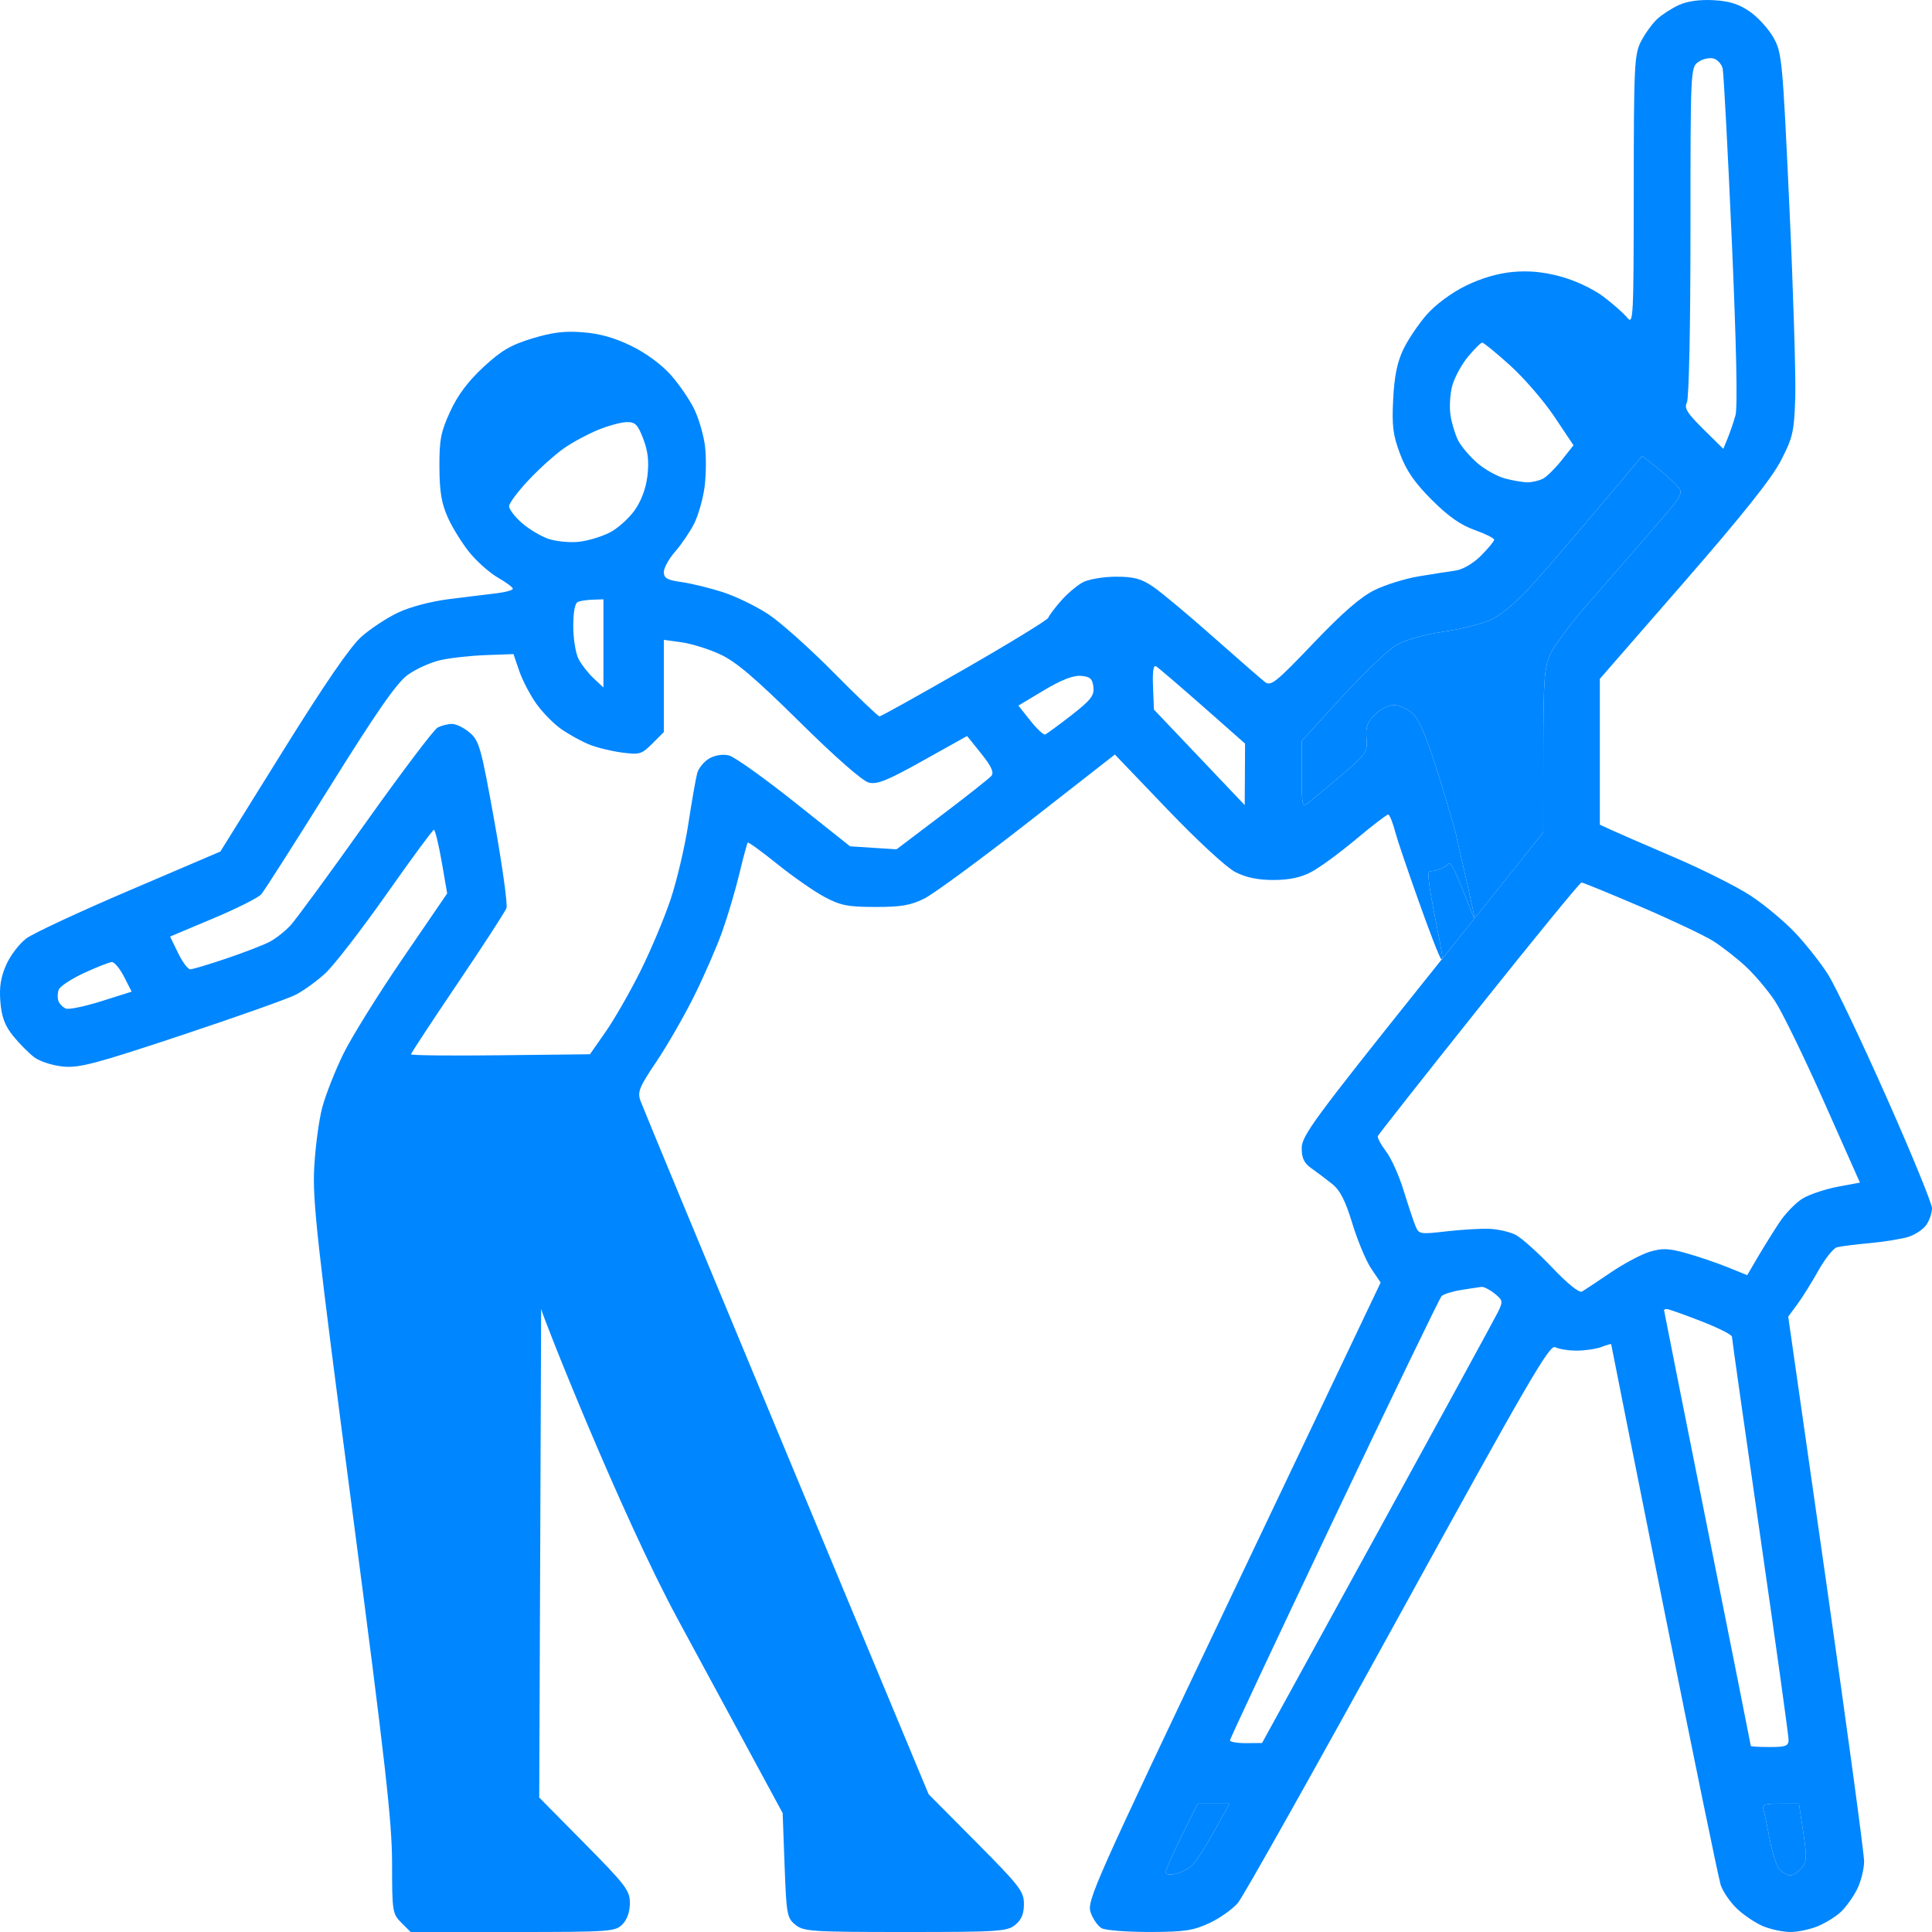 <svg width="50" height="50" viewBox="0 0 50 50" fill="none" xmlns="http://www.w3.org/2000/svg">
<path fill-rule="evenodd" clip-rule="evenodd" d="M43.456 0.127C43.269 0.211 43.012 0.377 42.885 0.495C42.759 0.613 42.572 0.872 42.469 1.072C42.297 1.408 42.283 1.688 42.281 4.931C42.279 8.259 42.271 8.418 42.11 8.219C42.017 8.105 41.737 7.858 41.488 7.671C41.224 7.474 40.766 7.259 40.392 7.157C39.944 7.036 39.567 7 39.15 7.038C38.764 7.073 38.33 7.201 37.931 7.397C37.563 7.578 37.155 7.88 36.925 8.141C36.713 8.383 36.439 8.788 36.318 9.042C36.16 9.372 36.085 9.738 36.055 10.333C36.02 11.025 36.05 11.261 36.234 11.749C36.396 12.181 36.612 12.494 37.053 12.935C37.477 13.36 37.8 13.587 38.161 13.715C38.44 13.815 38.669 13.928 38.669 13.967C38.669 14.007 38.516 14.192 38.329 14.38C38.124 14.584 37.861 14.738 37.67 14.766C37.494 14.791 37.068 14.858 36.722 14.915C36.376 14.971 35.862 15.131 35.579 15.269C35.215 15.447 34.749 15.851 33.986 16.651C33.016 17.667 32.889 17.768 32.735 17.649C32.641 17.576 32.037 17.049 31.392 16.479C30.748 15.908 30.049 15.324 29.84 15.183C29.536 14.976 29.346 14.925 28.883 14.925C28.566 14.925 28.183 14.989 28.032 15.066C27.881 15.144 27.625 15.36 27.462 15.545C27.299 15.731 27.15 15.93 27.13 15.987C27.11 16.044 26.135 16.642 24.962 17.315C23.788 17.989 22.799 18.54 22.762 18.54C22.726 18.54 22.191 18.029 21.574 17.405C20.957 16.781 20.197 16.102 19.885 15.897C19.573 15.691 19.045 15.435 18.713 15.327C18.38 15.219 17.899 15.101 17.644 15.065C17.267 15.012 17.18 14.964 17.18 14.805C17.18 14.697 17.312 14.459 17.473 14.275C17.633 14.092 17.854 13.768 17.962 13.556C18.07 13.343 18.193 12.916 18.234 12.606C18.275 12.296 18.279 11.814 18.244 11.535C18.208 11.256 18.084 10.831 17.968 10.591C17.852 10.351 17.581 9.954 17.366 9.71C17.13 9.442 16.726 9.143 16.35 8.958C15.922 8.747 15.527 8.634 15.095 8.6C14.619 8.561 14.297 8.6 13.775 8.759C13.22 8.927 12.972 9.073 12.51 9.501C12.115 9.867 11.846 10.225 11.652 10.647C11.408 11.176 11.369 11.376 11.372 12.091C11.376 12.735 11.426 13.03 11.594 13.403C11.714 13.667 11.968 14.074 12.159 14.308C12.351 14.541 12.679 14.831 12.889 14.951C13.099 15.071 13.272 15.199 13.272 15.236C13.273 15.273 13.086 15.326 12.858 15.353C12.629 15.38 12.079 15.447 11.635 15.503C11.16 15.563 10.613 15.706 10.305 15.852C10.017 15.988 9.589 16.27 9.354 16.478C9.064 16.735 8.407 17.692 7.315 19.447L5.703 22.038L3.359 23.04C2.069 23.59 0.866 24.151 0.685 24.284C0.504 24.418 0.269 24.725 0.161 24.968C0.019 25.29 -0.022 25.547 0.01 25.932C0.043 26.326 0.125 26.544 0.344 26.815C0.504 27.012 0.75 27.26 0.891 27.365C1.031 27.47 1.365 27.577 1.632 27.602C2.051 27.643 2.47 27.532 4.692 26.794C6.107 26.323 7.435 25.853 7.642 25.749C7.849 25.645 8.2 25.391 8.423 25.185C8.646 24.978 9.356 24.059 10.001 23.144C10.645 22.228 11.198 21.477 11.229 21.475C11.26 21.473 11.35 21.842 11.43 22.297L11.573 23.122L10.417 24.812C9.781 25.742 9.09 26.854 8.881 27.284C8.671 27.714 8.429 28.33 8.342 28.652C8.255 28.974 8.161 29.678 8.132 30.215C8.086 31.077 8.202 32.121 9.114 39.069C9.976 45.64 10.147 47.158 10.147 48.233C10.147 49.47 10.157 49.53 10.387 49.76L10.627 50H13.268C15.78 50 15.92 49.99 16.106 49.805C16.23 49.68 16.301 49.479 16.301 49.252C16.301 48.925 16.197 48.789 15.128 47.707L13.955 46.52L13.98 40.197L14.005 33.873C14.005 33.972 16.055 39.158 17.545 41.913L20.255 46.922L20.305 48.275C20.352 49.548 20.368 49.638 20.585 49.813C20.799 49.987 21.002 50 23.431 50C25.842 50 26.065 49.986 26.273 49.817C26.434 49.686 26.499 49.532 26.499 49.276C26.499 48.949 26.394 48.813 25.265 47.676L24.032 46.434L20.35 37.592C18.325 32.729 16.626 28.632 16.575 28.488C16.493 28.258 16.545 28.132 16.986 27.478C17.263 27.067 17.701 26.305 17.96 25.786C18.218 25.267 18.547 24.512 18.691 24.109C18.834 23.706 19.035 23.03 19.136 22.607C19.237 22.184 19.335 21.823 19.352 21.806C19.37 21.788 19.713 22.037 20.114 22.36C20.515 22.683 21.063 23.065 21.331 23.209C21.75 23.434 21.938 23.471 22.65 23.472C23.315 23.474 23.568 23.43 23.92 23.255C24.162 23.135 25.37 22.247 26.606 21.282L28.853 19.527L30.209 20.943C30.981 21.75 31.738 22.449 31.967 22.567C32.245 22.71 32.549 22.774 32.955 22.774C33.361 22.774 33.661 22.711 33.932 22.569C34.147 22.457 34.668 22.076 35.09 21.722C35.511 21.369 35.888 21.08 35.926 21.08C35.964 21.08 36.053 21.308 36.125 21.587C36.196 21.865 37.183 24.711 37.307 24.835C37.32 24.848 37.326 24.838 37.327 24.81C37.335 24.538 36.84 22.546 37.004 22.546C37.172 22.546 37.387 22.46 37.497 22.35C37.601 22.247 38.114 23.745 38.158 23.771C38.158 23.771 38.16 23.771 38.161 23.768C38.167 23.674 37.708 21.747 37.699 21.666C37.69 21.586 37.484 20.882 37.243 20.103C36.923 19.073 36.736 18.627 36.558 18.466C36.424 18.346 36.205 18.247 36.071 18.247C35.937 18.247 35.716 18.358 35.58 18.495C35.384 18.69 35.339 18.82 35.365 19.113C35.395 19.465 35.363 19.512 34.713 20.064C34.337 20.383 33.953 20.704 33.859 20.776C33.699 20.9 33.688 20.852 33.688 20.042L33.689 19.175L34.716 18.051C35.282 17.433 35.916 16.826 36.126 16.702C36.363 16.561 36.839 16.426 37.379 16.345C37.858 16.273 38.421 16.126 38.631 16.019C38.841 15.912 39.233 15.589 39.503 15.301C39.773 15.014 40.557 14.108 41.247 13.289L42.501 11.799L42.856 12.081C43.051 12.236 43.294 12.455 43.396 12.567C43.579 12.77 43.574 12.778 42.707 13.775C42.227 14.327 41.489 15.174 41.068 15.658C40.647 16.141 40.221 16.713 40.123 16.928C39.967 17.268 39.943 17.591 39.941 19.431L39.939 21.544L38.158 23.771L37.327 24.81L36.813 25.453C34.022 28.943 33.688 29.398 33.688 29.71C33.688 29.974 33.749 30.102 33.938 30.235C34.076 30.332 34.316 30.512 34.471 30.636C34.681 30.803 34.816 31.066 35 31.669C35.136 32.114 35.356 32.639 35.489 32.835L35.731 33.192L31.924 41.188C28.291 48.819 28.123 49.197 28.227 49.496C28.287 49.668 28.416 49.852 28.515 49.904C28.613 49.957 29.169 50 29.75 49.999C30.652 49.998 30.878 49.965 31.299 49.769C31.569 49.643 31.903 49.407 32.039 49.244C32.176 49.082 34.041 45.76 36.185 41.862C39.544 35.752 40.104 34.788 40.248 34.865C40.34 34.914 40.59 34.954 40.805 34.954C41.02 34.954 41.309 34.911 41.447 34.859C41.585 34.806 41.697 34.774 41.697 34.787C41.697 34.8 42.313 37.888 43.065 41.648C43.817 45.408 44.478 48.62 44.532 48.785C44.587 48.951 44.773 49.223 44.947 49.391C45.121 49.559 45.426 49.765 45.626 49.849C45.825 49.932 46.146 50 46.337 50C46.529 50 46.848 49.932 47.047 49.849C47.246 49.766 47.513 49.601 47.639 49.482C47.766 49.364 47.954 49.104 48.056 48.905C48.158 48.705 48.242 48.376 48.243 48.172C48.243 47.968 47.801 44.713 47.261 40.938L46.279 34.074L46.513 33.757C46.642 33.582 46.888 33.189 47.059 32.883C47.231 32.577 47.446 32.306 47.538 32.28C47.63 32.255 48.012 32.206 48.388 32.172C48.764 32.137 49.215 32.064 49.389 32.01C49.564 31.955 49.772 31.816 49.853 31.7C49.934 31.585 50 31.391 50 31.27C50 31.148 49.471 29.856 48.823 28.398C48.176 26.939 47.491 25.503 47.301 25.206C47.112 24.91 46.731 24.429 46.457 24.139C46.182 23.848 45.669 23.42 45.317 23.187C44.965 22.954 44.061 22.5 43.309 22.178C42.557 21.856 41.821 21.536 41.673 21.467L41.404 21.342V19.455V17.568L43.578 15.073C45.101 13.323 45.852 12.381 46.09 11.919C46.4 11.318 46.432 11.176 46.461 10.284C46.478 9.747 46.41 7.523 46.309 5.344C46.133 1.541 46.117 1.364 45.897 0.973C45.771 0.749 45.496 0.446 45.286 0.301C45.005 0.106 44.759 0.028 44.351 0.005C43.996 -0.015 43.675 0.028 43.456 0.127ZM44.582 1.771C44.609 1.886 44.715 3.881 44.818 6.206C44.938 8.931 44.972 10.545 44.914 10.749C44.865 10.923 44.774 11.19 44.712 11.341L44.599 11.616L44.081 11.105C43.664 10.693 43.581 10.56 43.656 10.421C43.71 10.32 43.749 8.487 43.749 5.997C43.749 1.812 43.752 1.744 43.95 1.605C44.061 1.527 44.237 1.486 44.342 1.513C44.447 1.541 44.554 1.657 44.582 1.771ZM39.081 9.457C39.44 9.781 39.957 10.379 40.228 10.785L40.722 11.524L40.419 11.907C40.252 12.118 40.035 12.333 39.936 12.386C39.837 12.439 39.655 12.482 39.53 12.482C39.406 12.481 39.138 12.435 38.935 12.379C38.732 12.322 38.411 12.14 38.222 11.974C38.033 11.808 37.816 11.551 37.739 11.403C37.663 11.256 37.573 10.964 37.54 10.754C37.506 10.545 37.526 10.199 37.583 9.987C37.641 9.774 37.824 9.435 37.99 9.234C38.157 9.032 38.323 8.867 38.36 8.867C38.398 8.867 38.722 9.133 39.081 9.457ZM16.648 11.359C16.77 11.677 16.799 11.942 16.756 12.311C16.717 12.639 16.598 12.961 16.425 13.206C16.276 13.416 15.987 13.675 15.782 13.781C15.577 13.886 15.22 13.995 14.988 14.021C14.756 14.047 14.403 14.014 14.204 13.949C14.005 13.883 13.692 13.698 13.509 13.537C13.325 13.376 13.175 13.18 13.175 13.101C13.175 13.023 13.406 12.715 13.688 12.416C13.97 12.117 14.383 11.747 14.606 11.594C14.828 11.44 15.224 11.228 15.485 11.122C15.746 11.016 16.076 10.927 16.22 10.924C16.44 10.92 16.506 10.986 16.648 11.359ZM15.617 16.652V17.792L15.364 17.555C15.224 17.425 15.049 17.2 14.973 17.055C14.898 16.91 14.836 16.529 14.836 16.208C14.836 15.833 14.879 15.607 14.958 15.576C15.025 15.549 15.201 15.523 15.349 15.519L15.617 15.511V16.652ZM18.63 16.931C19.04 17.118 19.532 17.536 20.692 18.681C21.612 19.591 22.321 20.212 22.482 20.253C22.7 20.308 22.964 20.201 23.889 19.684L25.028 19.048L25.393 19.502C25.655 19.828 25.73 19.99 25.659 20.077C25.604 20.143 25.03 20.598 24.381 21.088L23.203 21.98L22.602 21.942L22 21.903L20.563 20.76C19.772 20.131 19.009 19.587 18.867 19.551C18.711 19.512 18.512 19.542 18.36 19.627C18.223 19.704 18.081 19.876 18.044 20.008C18.008 20.141 17.904 20.732 17.814 21.322C17.724 21.912 17.517 22.791 17.355 23.276C17.193 23.761 16.841 24.597 16.573 25.135C16.305 25.672 15.902 26.375 15.677 26.698L15.268 27.284L12.952 27.31C11.678 27.325 10.636 27.314 10.636 27.286C10.636 27.258 11.178 26.433 11.841 25.452C12.504 24.471 13.074 23.593 13.107 23.501C13.14 23.408 13 22.401 12.796 21.262C12.453 19.354 12.403 19.173 12.159 18.963C12.014 18.838 11.806 18.735 11.698 18.735C11.59 18.735 11.422 18.778 11.325 18.83C11.228 18.882 10.389 19.992 9.461 21.297C8.534 22.602 7.66 23.794 7.52 23.947C7.38 24.099 7.136 24.292 6.976 24.375C6.817 24.458 6.315 24.652 5.859 24.806C5.404 24.96 4.982 25.086 4.923 25.086C4.863 25.086 4.721 24.895 4.608 24.662L4.402 24.238L5.512 23.771C6.122 23.515 6.684 23.233 6.761 23.145C6.837 23.057 7.636 21.806 8.535 20.364C9.759 18.402 10.267 17.673 10.552 17.466C10.761 17.315 11.14 17.143 11.394 17.085C11.649 17.027 12.179 16.968 12.573 16.954L13.289 16.928L13.439 17.367C13.522 17.609 13.722 17.992 13.885 18.219C14.047 18.445 14.338 18.74 14.532 18.874C14.726 19.008 15.042 19.183 15.235 19.262C15.427 19.343 15.809 19.438 16.085 19.474C16.553 19.537 16.604 19.522 16.883 19.243L17.18 18.946V17.752V16.559L17.636 16.622C17.887 16.656 18.334 16.795 18.63 16.931ZM31.124 18.275L32.222 19.244L32.218 20.04L32.213 20.836L31.039 19.6L29.864 18.364L29.84 17.773C29.824 17.375 29.85 17.203 29.92 17.245C29.978 17.279 30.519 17.743 31.124 18.275ZM28.297 17.778C28.323 18.001 28.233 18.116 27.727 18.511C27.396 18.768 27.091 18.992 27.048 19.008C27.006 19.024 26.833 18.862 26.663 18.648L26.356 18.26L27.018 17.864C27.465 17.597 27.776 17.475 27.974 17.491C28.212 17.51 28.272 17.563 28.297 17.778ZM42.458 23.465C43.262 23.809 44.106 24.209 44.334 24.352C44.561 24.496 44.939 24.79 45.173 25.006C45.407 25.222 45.749 25.626 45.934 25.905C46.119 26.183 46.69 27.355 47.203 28.509L48.135 30.606L47.565 30.712C47.251 30.771 46.847 30.905 46.666 31.009C46.485 31.114 46.205 31.401 46.044 31.646C45.883 31.891 45.631 32.296 45.484 32.546L45.218 33.001L44.703 32.793C44.42 32.679 43.941 32.516 43.639 32.432C43.186 32.305 43.02 32.298 42.696 32.395C42.48 32.46 42.024 32.703 41.683 32.934C41.342 33.166 41.009 33.387 40.944 33.425C40.872 33.468 40.573 33.229 40.163 32.797C39.798 32.414 39.377 32.037 39.227 31.959C39.076 31.881 38.768 31.811 38.543 31.802C38.317 31.793 37.815 31.823 37.427 31.868C36.742 31.947 36.72 31.943 36.628 31.718C36.576 31.59 36.439 31.178 36.323 30.802C36.208 30.425 36.004 29.973 35.87 29.797C35.736 29.621 35.641 29.442 35.659 29.4C35.676 29.358 36.853 27.864 38.275 26.081C39.697 24.298 40.891 22.839 40.928 22.839C40.966 22.839 41.654 23.12 42.458 23.465ZM3.21 25.277L3.407 25.664L2.628 25.91C2.199 26.045 1.785 26.132 1.708 26.102C1.63 26.072 1.543 25.985 1.513 25.909C1.484 25.832 1.487 25.699 1.52 25.612C1.554 25.525 1.849 25.331 2.177 25.18C2.504 25.029 2.827 24.902 2.893 24.898C2.959 24.894 3.101 25.064 3.21 25.277ZM38.681 33.478C38.897 33.653 38.902 33.68 38.765 33.959C38.685 34.122 37.28 36.697 35.641 39.682L32.662 45.109L32.247 45.112C32.019 45.114 31.832 45.081 31.832 45.04C31.832 44.998 33.044 42.416 34.525 39.3C36.007 36.184 37.259 33.594 37.307 33.544C37.356 33.494 37.583 33.422 37.813 33.385C38.042 33.348 38.28 33.312 38.341 33.305C38.402 33.298 38.555 33.376 38.681 33.478ZM44.017 34.189C44.461 34.361 44.823 34.543 44.823 34.594C44.823 34.645 45.153 36.97 45.556 39.761C45.959 42.551 46.288 44.919 46.288 45.023C46.288 45.185 46.218 45.213 45.8 45.213C45.531 45.213 45.311 45.2 45.311 45.186C45.311 45.171 44.806 42.633 44.188 39.546C43.57 36.459 43.065 33.921 43.065 33.906C43.065 33.891 43.098 33.879 43.138 33.878C43.178 33.877 43.574 34.017 44.017 34.189ZM31.426 47.386C31.208 47.776 30.957 48.169 30.869 48.26C30.781 48.35 30.588 48.454 30.44 48.49C30.271 48.531 30.171 48.516 30.171 48.449C30.171 48.39 30.357 47.968 30.584 47.51L30.996 46.678H31.409H31.822L31.426 47.386ZM46.669 47.426C46.767 48.087 46.761 48.194 46.617 48.354C46.527 48.453 46.397 48.535 46.329 48.535C46.261 48.535 46.142 48.472 46.065 48.395C45.988 48.318 45.873 47.978 45.808 47.638C45.744 47.298 45.669 46.943 45.641 46.849C45.598 46.703 45.66 46.678 46.074 46.678H46.557L46.669 47.426Z" fill="#0086FF"/>
<path d="M46.669 47.426C46.767 48.087 46.761 48.194 46.617 48.354C46.527 48.453 46.397 48.535 46.329 48.535C46.261 48.535 46.142 48.472 46.065 48.395C45.988 48.318 45.873 47.978 45.808 47.638C45.744 47.298 45.669 46.943 45.641 46.849C45.598 46.703 45.66 46.678 46.074 46.678H46.557L46.669 47.426Z" fill="#0086FF"/>
<path d="M31.426 47.386C31.208 47.776 30.957 48.169 30.869 48.26C30.781 48.35 30.588 48.454 30.44 48.49C30.271 48.531 30.171 48.516 30.171 48.449C30.171 48.39 30.357 47.968 30.584 47.51L30.996 46.678H31.409H31.822L31.426 47.386Z" fill="#0086FF"/>
<path d="M37.004 22.546C36.84 22.546 37.335 24.538 37.327 24.81L38.158 23.771C38.114 23.745 37.601 22.247 37.497 22.35C37.387 22.46 37.172 22.546 37.004 22.546Z" fill="#0086FF"/>
<path d="M37.699 21.666C37.708 21.747 38.167 23.674 38.161 23.768L39.939 21.544L39.941 19.431C39.943 17.591 39.967 17.268 40.123 16.928C40.221 16.713 40.647 16.141 41.068 15.658C41.489 15.174 42.227 14.327 42.707 13.775C43.574 12.778 43.579 12.77 43.396 12.567C43.294 12.455 43.051 12.236 42.856 12.081L42.501 11.799L41.247 13.289C40.557 14.108 39.773 15.014 39.503 15.301C39.233 15.589 38.841 15.912 38.631 16.019C38.421 16.126 37.858 16.273 37.379 16.345C36.839 16.426 36.363 16.561 36.126 16.702C35.916 16.826 35.282 17.433 34.716 18.051L33.689 19.175L33.688 20.042C33.688 20.852 33.699 20.9 33.859 20.776C33.953 20.704 34.337 20.383 34.713 20.064C35.363 19.512 35.395 19.465 35.365 19.113C35.339 18.82 35.384 18.69 35.58 18.495C35.716 18.358 35.937 18.247 36.071 18.247C36.205 18.247 36.424 18.346 36.558 18.466C36.736 18.627 36.923 19.073 37.243 20.103C37.484 20.882 37.69 21.586 37.699 21.666Z" fill="#0086FF"/>
</svg>
